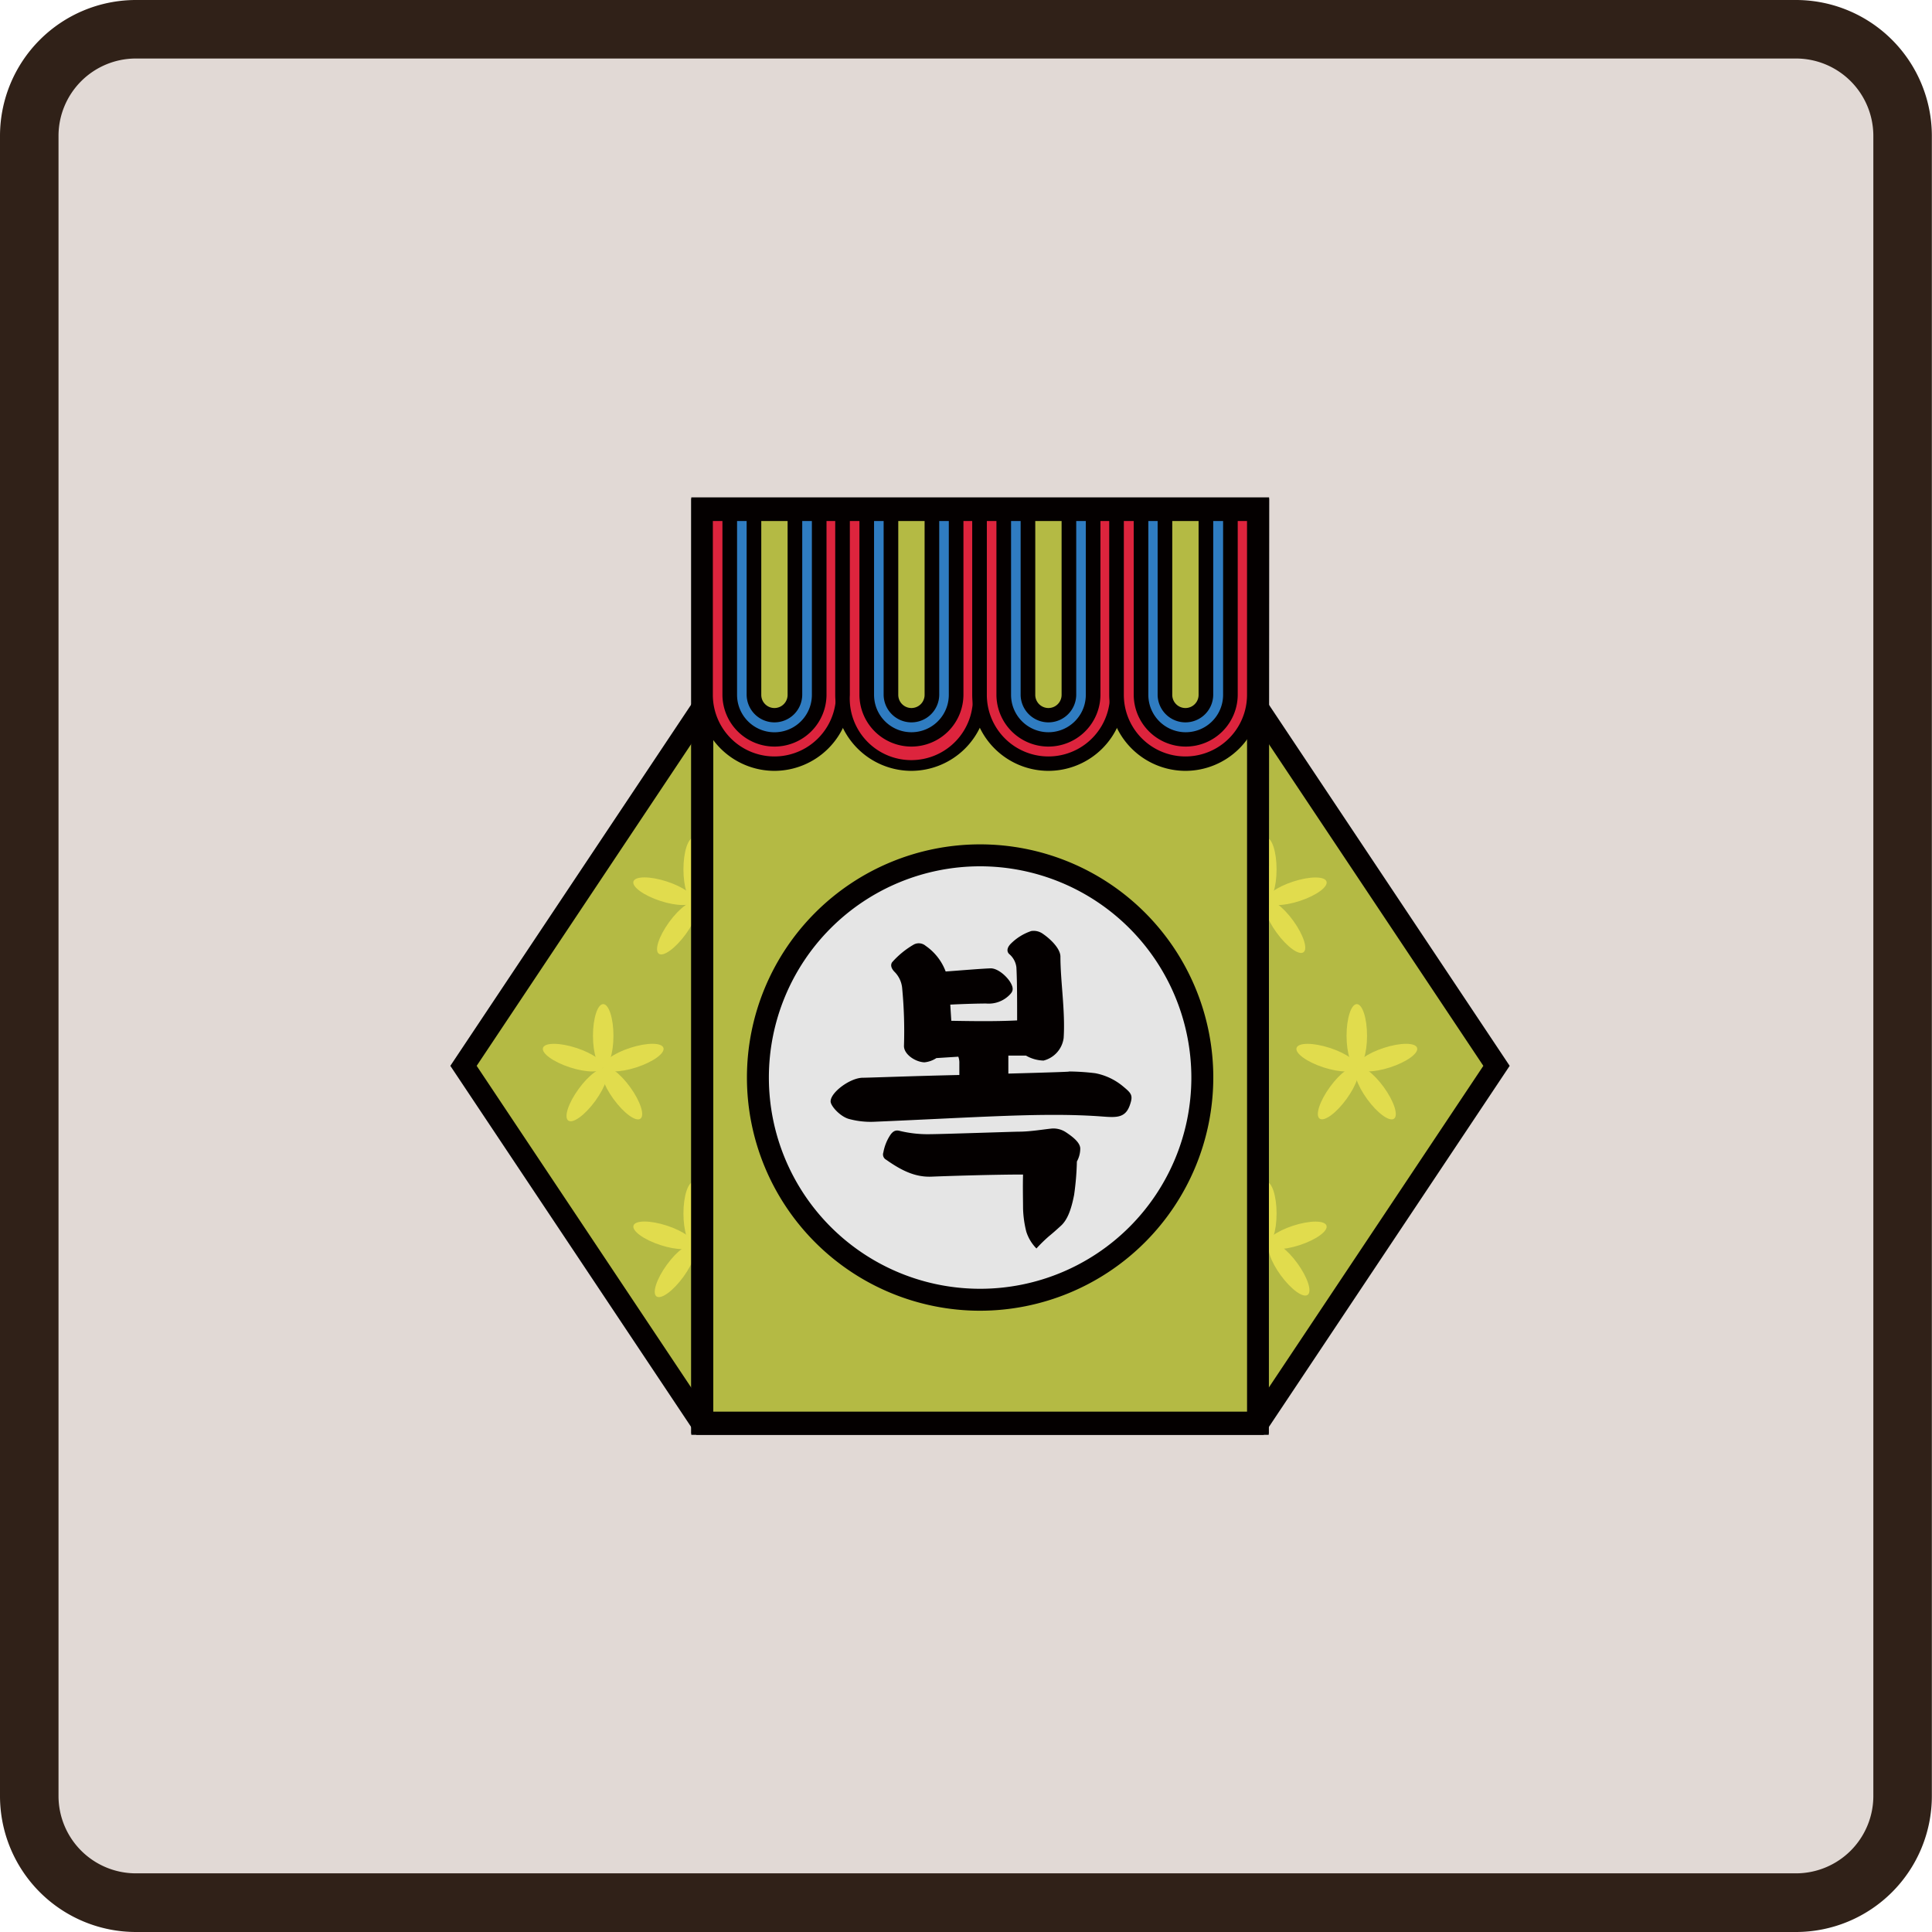 <svg id="레이어_1" data-name="레이어 1" xmlns="http://www.w3.org/2000/svg" viewBox="0 0 264.14 264.14"><defs><style>.cls-1{fill:#e1d9d5;}.cls-2{fill:#302118;}.cls-3{fill:#b4ba44;}.cls-4{fill:#040000;}.cls-5{fill:#e1dc4d;}.cls-6{fill:#e5e5e5;}.cls-7{fill:#dd243d;}.cls-8{fill:#2f7cc1;}</style></defs><rect class="cls-1" x="4" y="4" width="256.14" height="256.14" rx="14.56"/><path class="cls-2" d="M245.58,264.14h-227A18.59,18.59,0,0,1,0,245.58v-227A18.59,18.59,0,0,1,18.56,0h227a18.59,18.59,0,0,1,18.56,18.56v227A18.59,18.59,0,0,1,245.58,264.14ZM18.56,8A10.58,10.58,0,0,0,8,18.56v227a10.58,10.58,0,0,0,10.56,10.56h227a10.58,10.58,0,0,0,10.56-10.56v-227A10.58,10.58,0,0,0,245.58,8Z"/><polygon class="cls-3" points="171.96 96.76 96.01 96.76 63.37 145.72 96.01 194.67 171.96 194.67 204.6 145.72 171.96 96.76"/><path class="cls-4" d="M172.76,196.17H95.21L61.57,145.72,95.21,95.26h77.55l33.64,50.46Zm-75.95-3h74.35l31.64-47.45L171.16,98.26H96.81L65.17,145.72Z"/><ellipse class="cls-5" cx="82.47" cy="141.61" rx="1.4" ry="4.33"/><ellipse class="cls-5" cx="78.35" cy="144.6" rx="1.4" ry="4.33" transform="translate(-83.38 174.43) rotate(-72)"/><ellipse class="cls-5" cx="79.92" cy="149.44" rx="4.33" ry="1.4" transform="matrix(0.59, -0.81, 0.81, 0.59, -87.95, 126.26)"/><ellipse class="cls-5" cx="85.01" cy="149.44" rx="1.4" ry="4.33" transform="translate(-71.6 78.51) rotate(-36)"/><ellipse class="cls-5" cx="86.59" cy="144.6" rx="4.33" ry="1.4" transform="translate(-40.45 33.83) rotate(-18)"/><ellipse class="cls-5" cx="94.84" cy="165.91" rx="1.4" ry="4.33"/><ellipse class="cls-5" cx="90.73" cy="168.9" rx="1.4" ry="4.33" transform="translate(-97.94 202.99) rotate(-72)"/><ellipse class="cls-5" cx="92.3" cy="173.74" rx="4.33" ry="1.4" transform="translate(-102.51 146.29) rotate(-54)"/><ellipse class="cls-5" cx="97.39" cy="173.74" rx="1.4" ry="4.33" transform="translate(-83.52 90.42) rotate(-36)"/><ellipse class="cls-5" cx="98.96" cy="168.9" rx="4.33" ry="1.4" transform="translate(-47.35 38.85) rotate(-18)"/><ellipse class="cls-5" cx="94.84" cy="118.86" rx="1.4" ry="4.33"/><ellipse class="cls-5" cx="90.73" cy="121.85" rx="1.4" ry="4.33" transform="translate(-53.2 170.48) rotate(-72)"/><ellipse class="cls-5" cx="92.3" cy="126.69" rx="4.33" ry="1.4" transform="matrix(0.59, -0.81, 0.81, 0.59, -64.45, 126.9)"/><ellipse class="cls-5" cx="97.39" cy="126.69" rx="1.4" ry="4.33" transform="translate(-55.87 81.44) rotate(-36)"/><ellipse class="cls-5" cx="98.96" cy="121.85" rx="4.33" ry="1.4" transform="matrix(0.95, -0.31, 0.31, 0.95, -32.81, 36.54)"/><ellipse class="cls-5" cx="185.5" cy="141.61" rx="1.4" ry="4.33"/><ellipse class="cls-5" cx="189.62" cy="144.6" rx="4.33" ry="1.4" transform="translate(-35.4 65.67) rotate(-18)"/><ellipse class="cls-5" cx="188.04" cy="149.44" rx="1.4" ry="4.33" transform="translate(-51.92 139.07) rotate(-36)"/><ellipse class="cls-5" cx="182.96" cy="149.44" rx="4.33" ry="1.4" transform="translate(-45.48 209.61) rotate(-54)"/><ellipse class="cls-5" cx="181.38" cy="144.6" rx="1.4" ry="4.33" transform="translate(-12.19 272.42) rotate(-72)"/><ellipse class="cls-5" cx="173.13" cy="165.91" rx="1.4" ry="4.33"/><ellipse class="cls-5" cx="177.24" cy="168.9" rx="4.33" ry="1.4" transform="translate(-43.52 63.04) rotate(-18)"/><ellipse class="cls-5" cx="175.67" cy="173.74" rx="1.4" ry="4.33" transform="matrix(0.81, -0.59, 0.59, 0.81, -68.57, 136.44)"/><ellipse class="cls-5" cx="170.58" cy="173.74" rx="4.33" ry="1.4" transform="translate(-70.24 209.62) rotate(-54)"/><ellipse class="cls-5" cx="169.01" cy="168.9" rx="1.4" ry="4.33" transform="matrix(0.31, -0.95, 0.95, 0.31, -43.85, 277.44)"/><ellipse class="cls-5" cx="173.13" cy="118.86" rx="1.4" ry="4.33"/><ellipse class="cls-5" cx="177.24" cy="121.85" rx="4.33" ry="1.4" transform="translate(-28.98 60.74) rotate(-18)"/><ellipse class="cls-5" cx="175.67" cy="126.69" rx="1.4" ry="4.33" transform="translate(-40.92 127.45) rotate(-36)"/><ellipse class="cls-5" cx="170.58" cy="126.69" rx="4.33" ry="1.4" transform="matrix(0.59, -0.81, 0.81, 0.59, -32.18, 190.23)"/><ellipse class="cls-5" cx="169.01" cy="121.85" rx="1.4" ry="4.33" transform="translate(0.89 244.94) rotate(-72)"/><rect class="cls-3" x="96.01" y="69.46" width="75.95" height="125"/><path class="cls-4" d="M173.46,196H94.51V68h79Zm-75.95-3h73V71H97.51Z"/><circle class="cls-6" cx="133.98" cy="147.32" r="30.38"/><path class="cls-4" d="M134,179.2a31.88,31.88,0,1,1,31.88-31.88A31.92,31.92,0,0,1,134,179.2Zm0-60.76a28.88,28.88,0,1,0,28.88,28.88A28.91,28.91,0,0,0,134,118.44Z"/><path class="cls-4" d="M154.45,151.15c-.63,1.74-1.88,1.64-3.85,1.49-7.79-.57-16.4.1-31.17.73a11.38,11.38,0,0,1-3.37-.39c-1.21-.34-2.5-1.78-2.5-2.4,0-1.21,2.55-3.13,4.28-3.23.82,0,7-.24,13.32-.38v-1.59a2.35,2.35,0,0,0-.14-.91l-3,.19a3.6,3.6,0,0,1-1.64.58c-1.25-.05-2.83-1.11-2.79-2.27a61.73,61.73,0,0,0-.24-7.79,3.62,3.62,0,0,0-1.1-2.36c-.39-.43-.53-.86-.29-1.25a11.85,11.85,0,0,1,3-2.45,1.45,1.45,0,0,1,1.59.19,7.42,7.42,0,0,1,2.74,3.51c2-.14,4.76-.38,6.16-.43,1,0,2.21,1.11,2.69,1.92s.34,1.21,0,1.59a4,4,0,0,1-3.32,1.3c-1,0-2.93.05-4.9.15l.14,2.21c2.89.05,6,.1,9-.05,0-2.69,0-5.39-.1-7.26a2.81,2.81,0,0,0-1-1.83c-.38-.39-.24-.92.24-1.4a7.16,7.16,0,0,1,2.79-1.73,2.15,2.15,0,0,1,1.59.38c1,.68,2.4,2,2.4,3.13,0,3.37.68,7.46.44,11.12a3.68,3.68,0,0,1-2.75,3.08,5.08,5.08,0,0,1-2.4-.68c-.72,0-1.54,0-2.41,0v.34c0,.53,0,1.3,0,2.12,5.63-.15,9.77-.29,7.89-.29a31.14,31.14,0,0,1,4,.24,8.39,8.39,0,0,1,3.89,1.88C154.74,149.52,154.93,149.81,154.45,151.15Zm-7.22,7.65a38,38,0,0,1-.38,4.57c-.39,2-.91,3.42-1.83,4.24-.58.53-1.11,1-1.59,1.39a20,20,0,0,0-1.73,1.69,5.74,5.74,0,0,1-1.39-2.31,14.63,14.63,0,0,1-.44-3.18c0-1.1-.05-2.88,0-4.62-4.09,0-10.29.2-12.51.29s-4.09-.82-6.2-2.31a.82.82,0,0,1-.39-1,6.4,6.4,0,0,1,.87-2.26c.48-.77.91-.82,1.44-.67a16.23,16.23,0,0,0,4.24.43c1.39,0,11.35-.34,12-.34,1.54,0,3.51-.34,4.52-.43a3.09,3.09,0,0,1,1.92.53c.87.58,1.88,1.35,1.93,2.16A3.67,3.67,0,0,1,147.23,158.8Z"/><path class="cls-4" d="M173.46,196.17H94.51v-128h79Zm-75.95-3h73v-122H97.51Z"/><path class="cls-7" d="M96.46,70.23H115.3a0,0,0,0,1,0,0V95a9.42,9.42,0,0,1-9.42,9.42h0A9.42,9.42,0,0,1,96.46,95V70.23a0,0,0,0,1,0,0Z"/><path class="cls-4" d="M105.88,105.39A10.43,10.43,0,0,1,95.46,95V69.23H116.3V95A10.44,10.44,0,0,1,105.88,105.39ZM97.46,71.23V95a8.42,8.42,0,0,0,16.84,0V71.23Z"/><path class="cls-8" d="M105.88,101.07A6.11,6.11,0,0,1,99.77,95V70.23H112V95A6.11,6.11,0,0,1,105.88,101.07Z"/><path class="cls-4" d="M105.88,102.07A7.11,7.11,0,0,1,98.77,95V69.23H113V95A7.11,7.11,0,0,1,105.88,102.07Zm-5.11-30.84V95A5.11,5.11,0,0,0,111,95V71.23Z"/><path class="cls-3" d="M105.88,97.76a2.8,2.8,0,0,1-2.8-2.79V70.23h5.6V95A2.8,2.8,0,0,1,105.88,97.76Z"/><path class="cls-4" d="M105.88,98.76a3.8,3.8,0,0,1-3.8-3.79V69.23h7.6V95A3.8,3.8,0,0,1,105.88,98.76Zm-1.8-27.53V95a1.8,1.8,0,0,0,3.6,0V71.23Z"/><path class="cls-7" d="M115.19,70.23H134a0,0,0,0,1,0,0V95a9.42,9.42,0,0,1-9.42,9.42h0A9.42,9.42,0,0,1,115.19,95V70.23A0,0,0,0,1,115.19,70.23Z"/><path class="cls-4" d="M124.61,105.39A10.43,10.43,0,0,1,114.19,95V69.23H135V95A10.43,10.43,0,0,1,124.61,105.39Zm-8.42-34.16V95A8.42,8.42,0,1,0,133,95V71.23Z"/><path class="cls-8" d="M124.61,101.07A6.11,6.11,0,0,1,118.5,95V70.23h12.22V95A6.11,6.11,0,0,1,124.61,101.07Z"/><path class="cls-4" d="M124.61,102.07A7.11,7.11,0,0,1,117.5,95V69.23h14.22V95A7.11,7.11,0,0,1,124.61,102.07ZM119.5,71.23V95a5.11,5.11,0,0,0,10.22,0V71.23Z"/><path class="cls-3" d="M124.61,97.76a2.8,2.8,0,0,1-2.8-2.79V70.23h5.6V95A2.8,2.8,0,0,1,124.61,97.76Z"/><path class="cls-4" d="M124.61,98.76a3.8,3.8,0,0,1-3.8-3.79V69.23h7.6V95A3.8,3.8,0,0,1,124.61,98.76Zm-1.8-27.53V95a1.8,1.8,0,0,0,3.6,0V71.23Z"/><path class="cls-7" d="M133.92,70.23h18.84a0,0,0,0,1,0,0V95a9.42,9.42,0,0,1-9.42,9.42h0A9.42,9.42,0,0,1,133.92,95V70.23A0,0,0,0,1,133.92,70.23Z"/><path class="cls-4" d="M143.34,105.39A10.43,10.43,0,0,1,132.92,95V69.23h20.84V95A10.43,10.43,0,0,1,143.34,105.39Zm-8.42-34.16V95a8.42,8.42,0,1,0,16.84,0V71.23Z"/><path class="cls-8" d="M143.34,101.07a6.11,6.11,0,0,1-6.11-6.1V70.23h12.22V95A6.11,6.11,0,0,1,143.34,101.07Z"/><path class="cls-4" d="M143.34,102.07a7.11,7.11,0,0,1-7.11-7.1V69.23h14.22V95A7.11,7.11,0,0,1,143.34,102.07Zm-5.11-30.84V95a5.11,5.11,0,0,0,10.22,0V71.23Z"/><path class="cls-3" d="M143.34,97.76a2.8,2.8,0,0,1-2.8-2.79V70.23h5.6V95A2.8,2.8,0,0,1,143.34,97.76Z"/><path class="cls-4" d="M143.34,98.76a3.8,3.8,0,0,1-3.8-3.79V69.23h7.6V95A3.8,3.8,0,0,1,143.34,98.76Zm-1.8-27.53V95a1.8,1.8,0,0,0,3.6,0V71.23Z"/><path class="cls-7" d="M152.65,70.23h18.84a0,0,0,0,1,0,0V95a9.42,9.42,0,0,1-9.42,9.42h0A9.42,9.42,0,0,1,152.65,95V70.23a0,0,0,0,1,0,0Z"/><path class="cls-4" d="M162.07,105.39A10.44,10.44,0,0,1,151.65,95V69.23h20.84V95A10.43,10.43,0,0,1,162.07,105.39Zm-8.42-34.16V95a8.42,8.42,0,0,0,16.84,0V71.23Z"/><path class="cls-8" d="M162.07,101.07A6.11,6.11,0,0,1,156,95V70.23h12.22V95A6.11,6.11,0,0,1,162.07,101.07Z"/><path class="cls-4" d="M162.07,102.07A7.11,7.11,0,0,1,155,95V69.23h14.22V95A7.11,7.11,0,0,1,162.07,102.07ZM157,71.23V95a5.11,5.11,0,0,0,10.22,0V71.23Z"/><path class="cls-3" d="M162.07,97.76A2.79,2.79,0,0,1,159.28,95V70.23h5.59V95A2.8,2.8,0,0,1,162.07,97.76Z"/><path class="cls-4" d="M162.07,98.76a3.8,3.8,0,0,1-3.8-3.79V69.23h7.6V95A3.8,3.8,0,0,1,162.07,98.76Zm-1.8-27.53V95a1.8,1.8,0,0,0,3.6,0V71.23Z"/></svg>